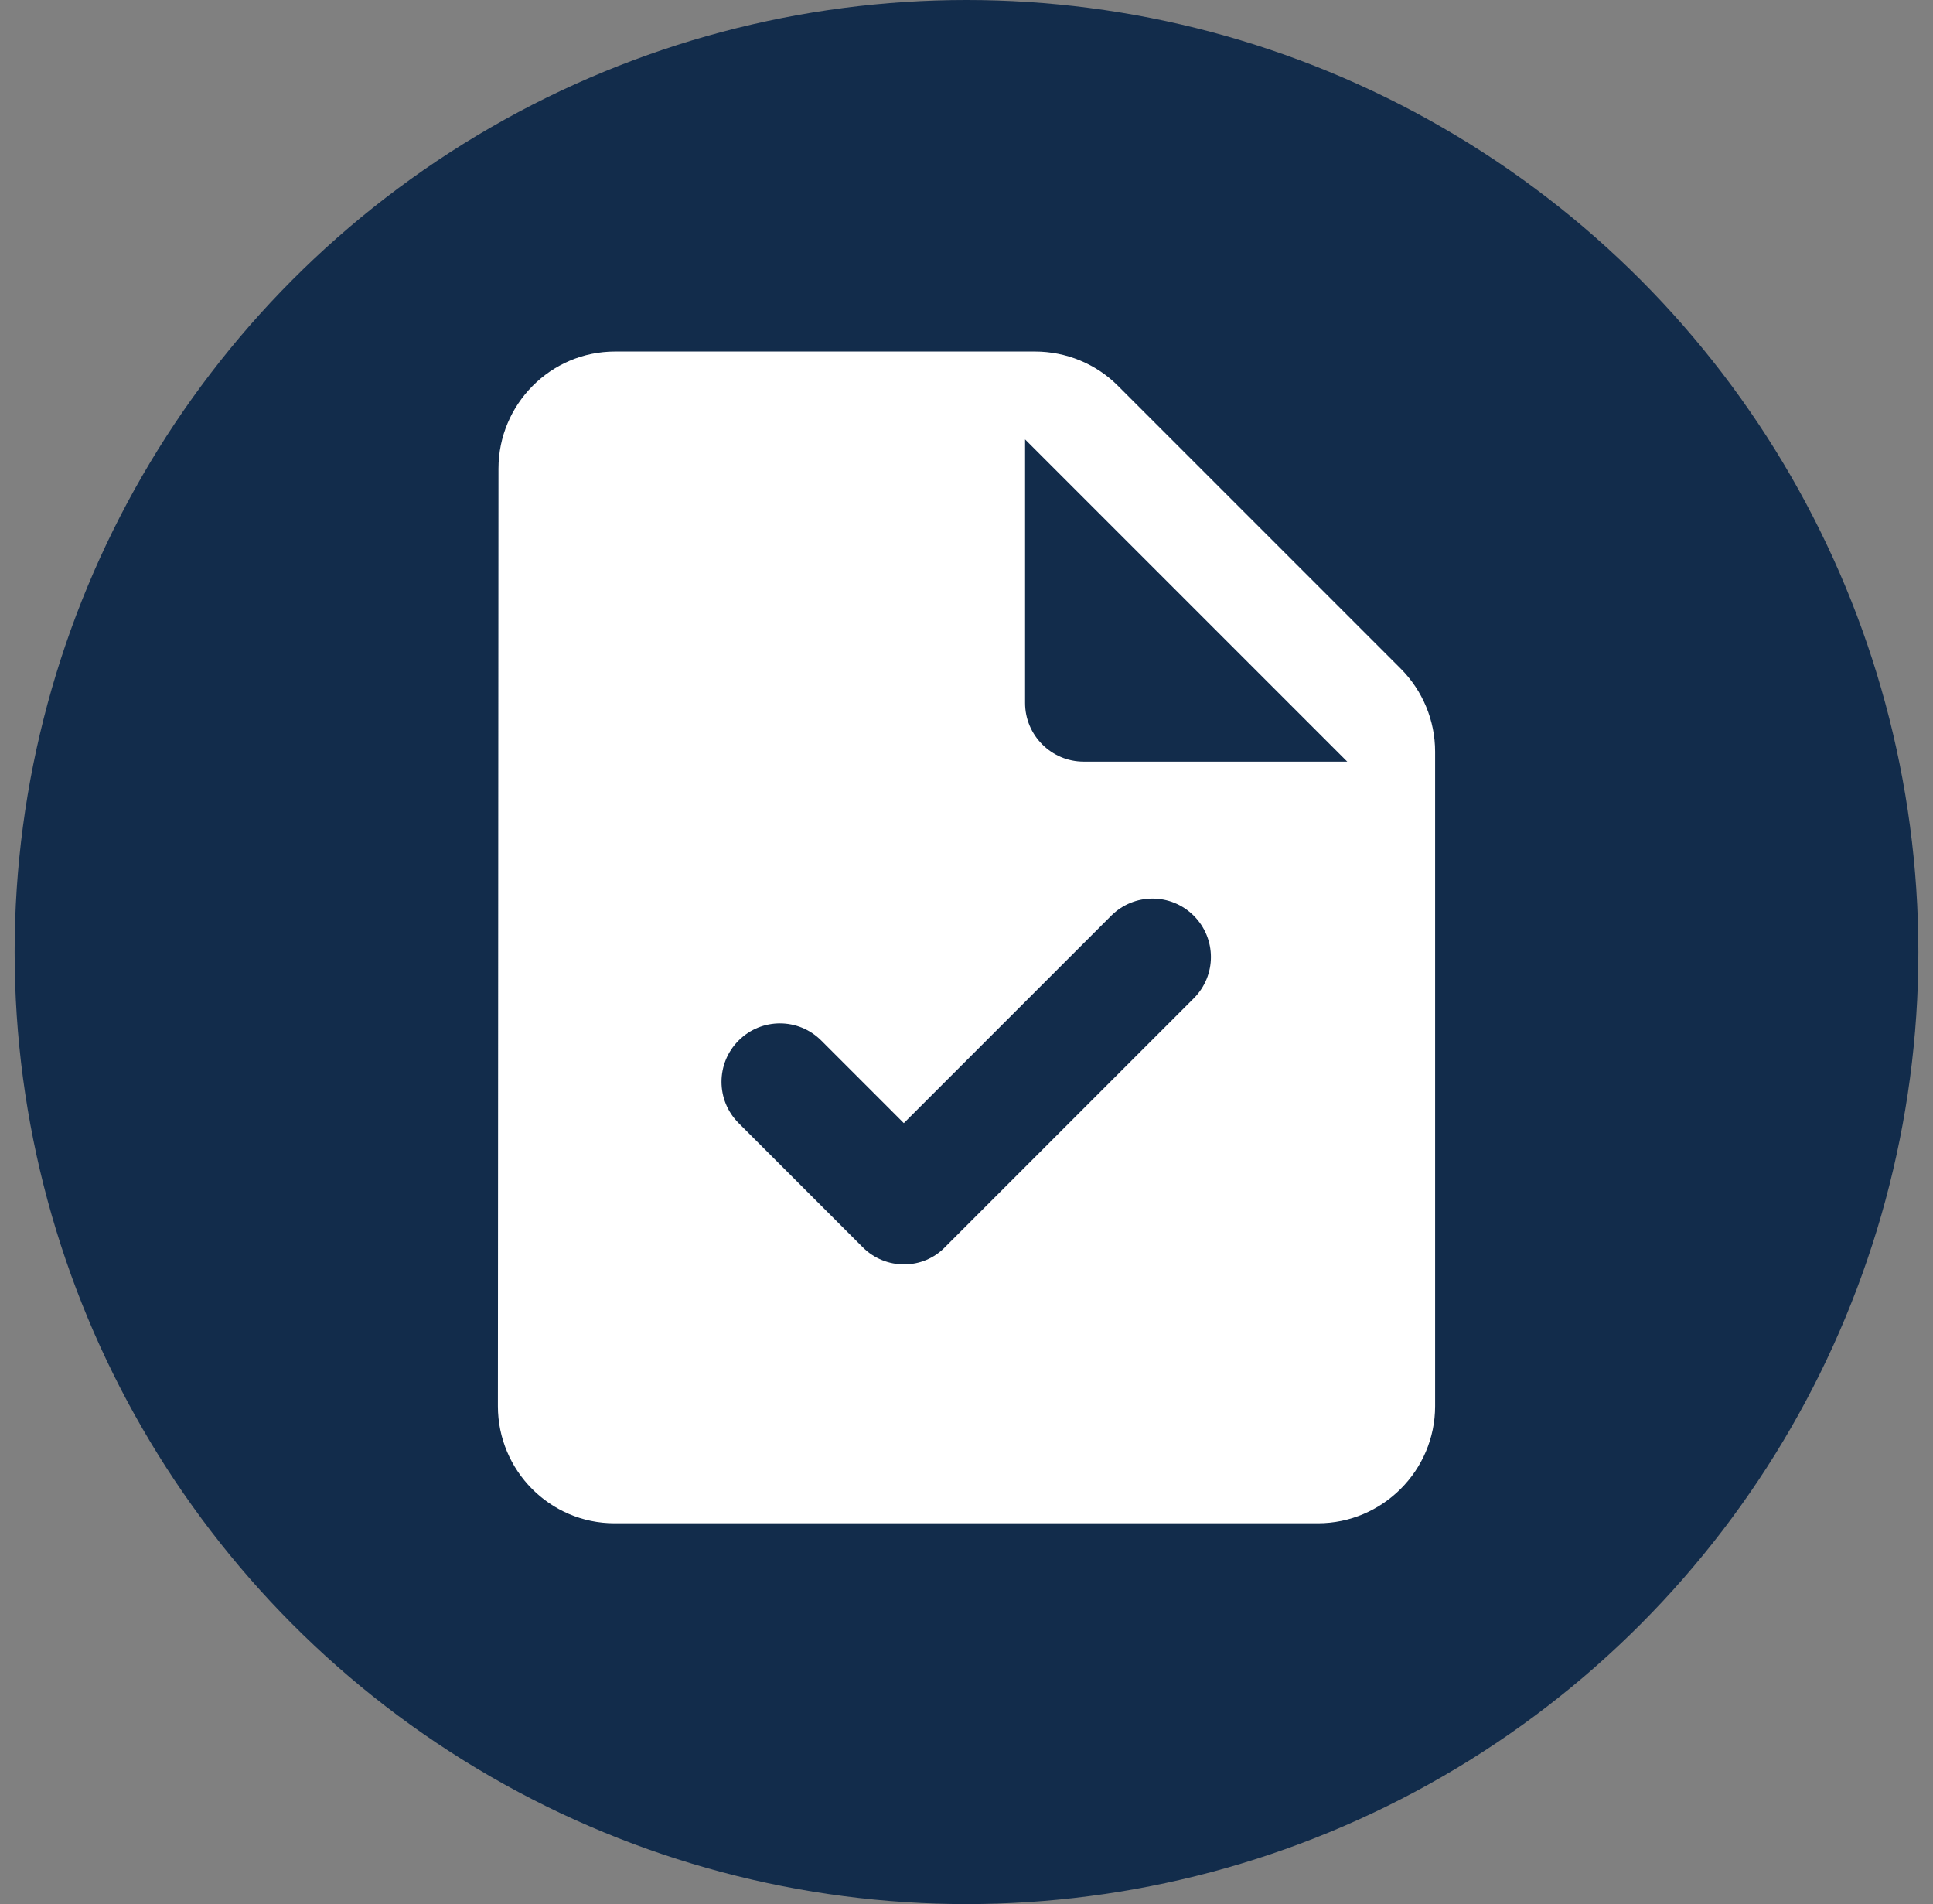 <svg width="66" height="65" viewBox="0 0 66 65" fill="none" xmlns="http://www.w3.org/2000/svg">
<rect x="0" y="0" width="66" height="65" fill="#808080" stroke="none"/>
<circle cx="33" cy="32.5" r="32.5" fill="#122C4B"/>
<path d="M47.82 22.82L38.16 13.16C37.42 12.42 36.4 12 35.34 12H21C18.8 12 17.02 13.8 17.02 16L17 48C17 50.2 18.78 52 20.98 52H45C47.2 52 49 50.2 49 48V25.66C49 24.6 48.58 23.58 47.82 22.82ZM29.46 42.58L25.22 38.34C24.44 37.56 24.44 36.3 25.22 35.52C26 34.74 27.26 34.74 28.04 35.52L30.86 38.34L37.94 31.26C38.72 30.48 39.98 30.48 40.76 31.26C41.54 32.04 41.54 33.3 40.76 34.08L32.28 42.56C31.52 43.36 30.24 43.36 29.46 42.58ZM37 26C35.9 26 35 25.1 35 24V15L46 26H37Z" fill="white"/>
</svg>
